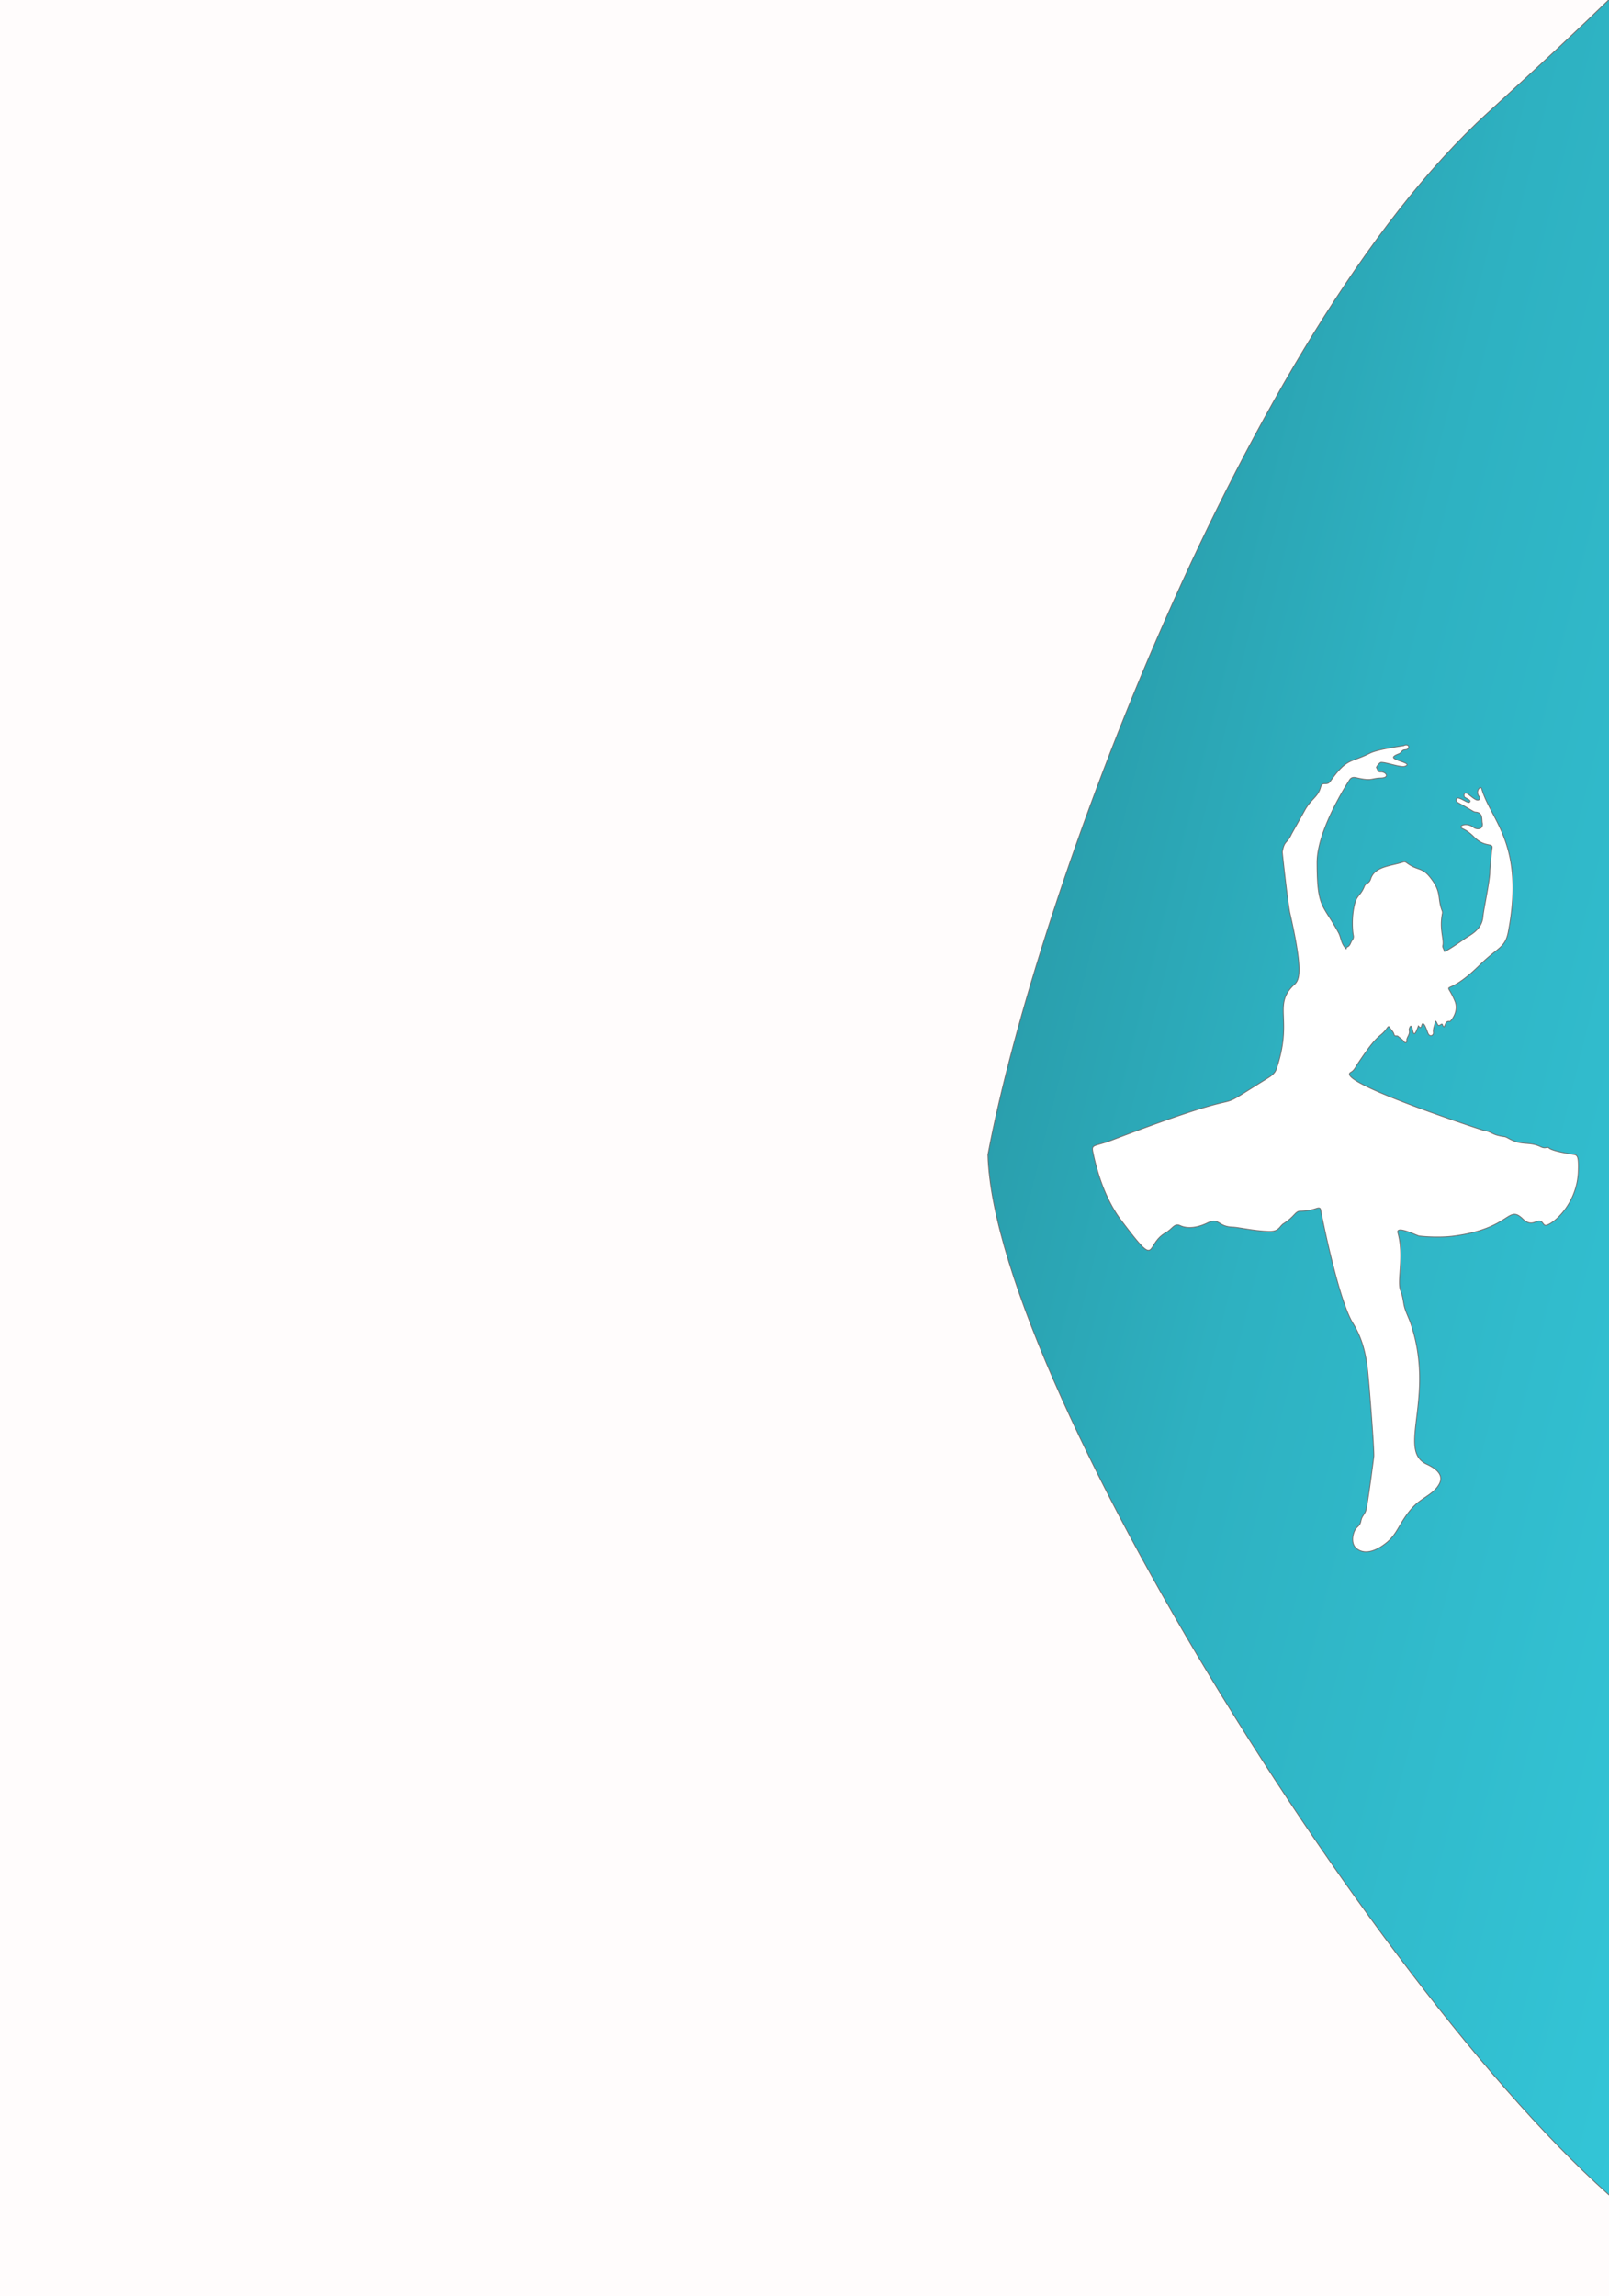 <svg xmlns="http://www.w3.org/2000/svg" xmlns:xlink="http://www.w3.org/1999/xlink" viewBox="8848 6073 1920 2739"><defs><style>.a{clip-path:url(#c);}.b,.c{stroke:#707070;}.b{fill:url(#a);}.c{fill:#fff;}.d{fill:#fffcfc;}</style><linearGradient id="a" y1="0.204" x2="1" y2="0.875" gradientUnits="objectBoundingBox"><stop offset="0" stop-color="#2794a1"/><stop offset="0.347" stop-color="#2eb1c1"/><stop offset="1" stop-color="#36cee1"/></linearGradient><clipPath id="c"><rect x="8848" y="6073" width="1920" height="2739"/></clipPath></defs><g id="b" class="a"><rect class="d" x="8848" y="6073" width="1920" height="2739"/><path class="b" d="M4704.542,3316.064c5.5-18.37,68.412-51.609-198.029,190.6-289.72,263.381-538.658,936.437-596.668,1243.058,8.287,281.76,515.3,1082.156,794.7,1284.1,291.029,210.333,80.354,128.046,83.73,174.426,6.621,90.94-83.73-2357.974-83.73-2357.974S4693.059,3354.415,4704.542,3316.064Z" transform="translate(6117.009 2700.735)"/><path class="c" d="M609.45,532.4c-4.12-.577-25.551-3.936-29.764-7.626-2.621-2.3-3.881,1.356-9.783-1.5-14.393-6.968-21.931-.816-38.391-9.943-6.17-3.421-3.444-1.183-13.852-3.917-5.549-1.457-10.163-5.391-16.156-5.751-.6-.036-178.875-58.221-158.441-69.317,4.178-2.269,5.726-6.346,8.052-9.857,26.8-40.459,25.544-29.118,35.832-43.649,1.026-1.449,1.864-.87,2.544.307,1.61,2.784,4.371,4.825,5.15,8.155.648,2.774,3.576,1.022,4.721,2.131,2.312,2.239,5.364,3.659,7.15,6.457,1.661,2.6,4.124,0,3.566-1.284-1.319-3.042,4.295-7.332,2.561-12.412-.317-.928,1.034-4.813,1.913-4.808,3.135.02,1.91,20.421,9.149-.307,4.41,5.409,3.261-2.321,5.2-2.646,2.45-.412,5.305,9.527,6.377,11.744,2.231,4.616,6.833,2.14,6.312-1.381-.71-4.793,2.083-8.877,2.183-13.5,2.574.377,2.046,7.555,6.312,4.368,3.449-2.576,1.529,1.991,4.324,2.417,1.814-2.627,1.716-7.4,6.94-6.33.6.124,11.216-11.505,6-24.137-12.258-29.687-13.973-.313,29.669-43.252,21.733-21.382,30.226-20.106,33.947-39.437,20.124-104.566-20.845-133.084-31.672-170.592-1.333-4.619-7.453,2.186-3.852,8.3.838,1.425,2.187,1.782,1.259,3.656-2.7,5.448-12.3-6-15.827-6.909-3.426-.877-2.761,3.68-2.377,4.6,2.787,2.3,9.013,3.852,6.074,6.34-2.024,1.714-13.575-8.18-15.536-4.023-.907,1.924-.033,3.4,2.034,4.524,19.679,10.735,17.784,10.909,21.159,11.225,8.633.807,6.815,9,7.618,12.707,1.649,7.613-5.885,8.853-10.373,5.455-6.773-5.129-14.326-2.99-14.83-1.2-1.04,3.688,4.049,1.219,15.228,12.55,13.277,13.457,23.2,6.441,21.662,13.8-.707,3.387-2.617,25.169-2.586,27,.179,10.654-7.626,46.274-8.275,54.494-1.28,16.222-16.561,22.262-22.553,26.737-1.183.883-23.7,16.616-23.664,14.4.045-2.5-2.231-4.43-1.645-6.739,1.866-7.349-4.256-19.217-.58-37.7a6.247,6.247,0,0,0,0-3.335c-5.712-14.083-1.141-21.314-11.046-35.736-12.865-18.735-16.719-10.96-31.688-22.177a4.04,4.04,0,0,0-3.863-.784c-15.293,5.055-34.107,5.052-38.941,20.336-1.879,5.941-5.762,4.391-7.421,8.608-4.185,10.632-8.822,10.776-11.315,19.956-4.833,17.791-2.535,36.418-1.819,38.935a6.343,6.343,0,0,1-1.41,5.334c-2.192,2.783-2.247,7.25-6.57,8.412-.3.082-.355,1.108-.6,1.954-6.335-6.073-5.866-13.116-9.046-19.021C309.622,232.974,302.8,239.6,302.8,183.528c.331-30.47,22.769-72.833,38.771-97.961,2.089-3.28,5.062-3.264,8.233-2.523,18.708,4.371,17.462.6,29.034.317,11.52-.285,6.011-7.716-.2-7.337-3.938.24-3.322-3.313-4.909-4.93-.755-.769,3.881-6.289,5.239-6.376,6.063-.39,23.441,6.431,28.67,4.623,10.146-3.507-12.5-6.626-13.632-10.38-.641-2.126,6.43-4.413,7.036-4.736,1.608-.857,2.26-2.2,3.576-3.393,2.415-2.188,5.783.079,7.285-3.62,1.187-2.925-2.557-4.29-5.606-2.5-.086.051-30.842,4.228-40.134,8.893C341.73,65.87,338.8,58.835,318.4,87.419c-4.229,5.926-9.2-1-11.427,6.982-3.367,12.039-11.035,13.379-18.766,27.212l-15.952,28.563c-5.508,12.042-8.432,7.084-10.992,21.315-.109.6,6.64,62.082,9.138,73.043,18.5,81.173,9.056,80.972,2.957,87.294-22.8,23.629.631,40.323-19.192,98.641-2.1,6.171-7.7,9.206-13.036,12.523-78.482,48.819,7.911-.632-182.162,71.912-22.321,8.519-25.731,4.748-23.663,14.858,5.544,27.1,16.135,57.891,33.146,80.472,46.027,61.1,28.022,30.246,53.444,15.7,8.941-5.115,10.464-11.964,17.6-8.663,9.929,4.594,22.684,1.58,32.081-3.009,14.833-7.243,12.027,4.245,30.777,4.817,6.6.2,25.04,4.584,43.1,5.092,12.232.344,12.463-6.16,17.318-9.242,13.43-8.526,14.007-14.829,19.737-14.893,17.961-.2,21.866-6.314,24.247-2.714,0,0,20.677,107.042,38.556,136.036,16.216,26.3,17.362,50.916,19.718,77.27.054.6,5.756,69.365,5.473,81.711-.014.6-7.5,59.439-9.815,65.574-1.155,3.055-3.526,5.47-4.72,8.487-1.048,2.648-.9,5.307-2.7,7.769-1.629,2.235-3.957,3.614-5.205,6.028-3.379,6.531-4.74,17.149,1.895,22.332,11.905,9.3,27.721-.087,37.257-8.347,8.4-7.275,12.362-16.362,18.175-25.484,4.511-7.079,9.617-13.94,15.918-19.541,8.988-7.99,22.177-13.087,27.7-24.488,5.468-11.3-6.519-18.689-15.42-22.831-36.1-16.8,10.983-79.085-19.007-167.842-2.634-7.8-6.837-15.043-8.255-23.26-.928-5.377-1.689-10.8-3.827-15.86-4.764-11.275,4.763-40.683-3.279-69.035-2.673-9.422,23.078,3.548,25.349,3.811,11.459,1.327,28.025,1.774,40.865.121,69.369-8.932,64.572-38.146,82.9-20.418,11.489,11.115,16.868-1.256,22.645,3.627,1.64,1.386,2.493,4.518,5.315,3.871,9.677-2.219,37.14-26.339,38.278-64.883C615.009,536.74,614.079,533.044,609.45,532.4Z" transform="translate(10116.856 6917.661)"/></g></svg>